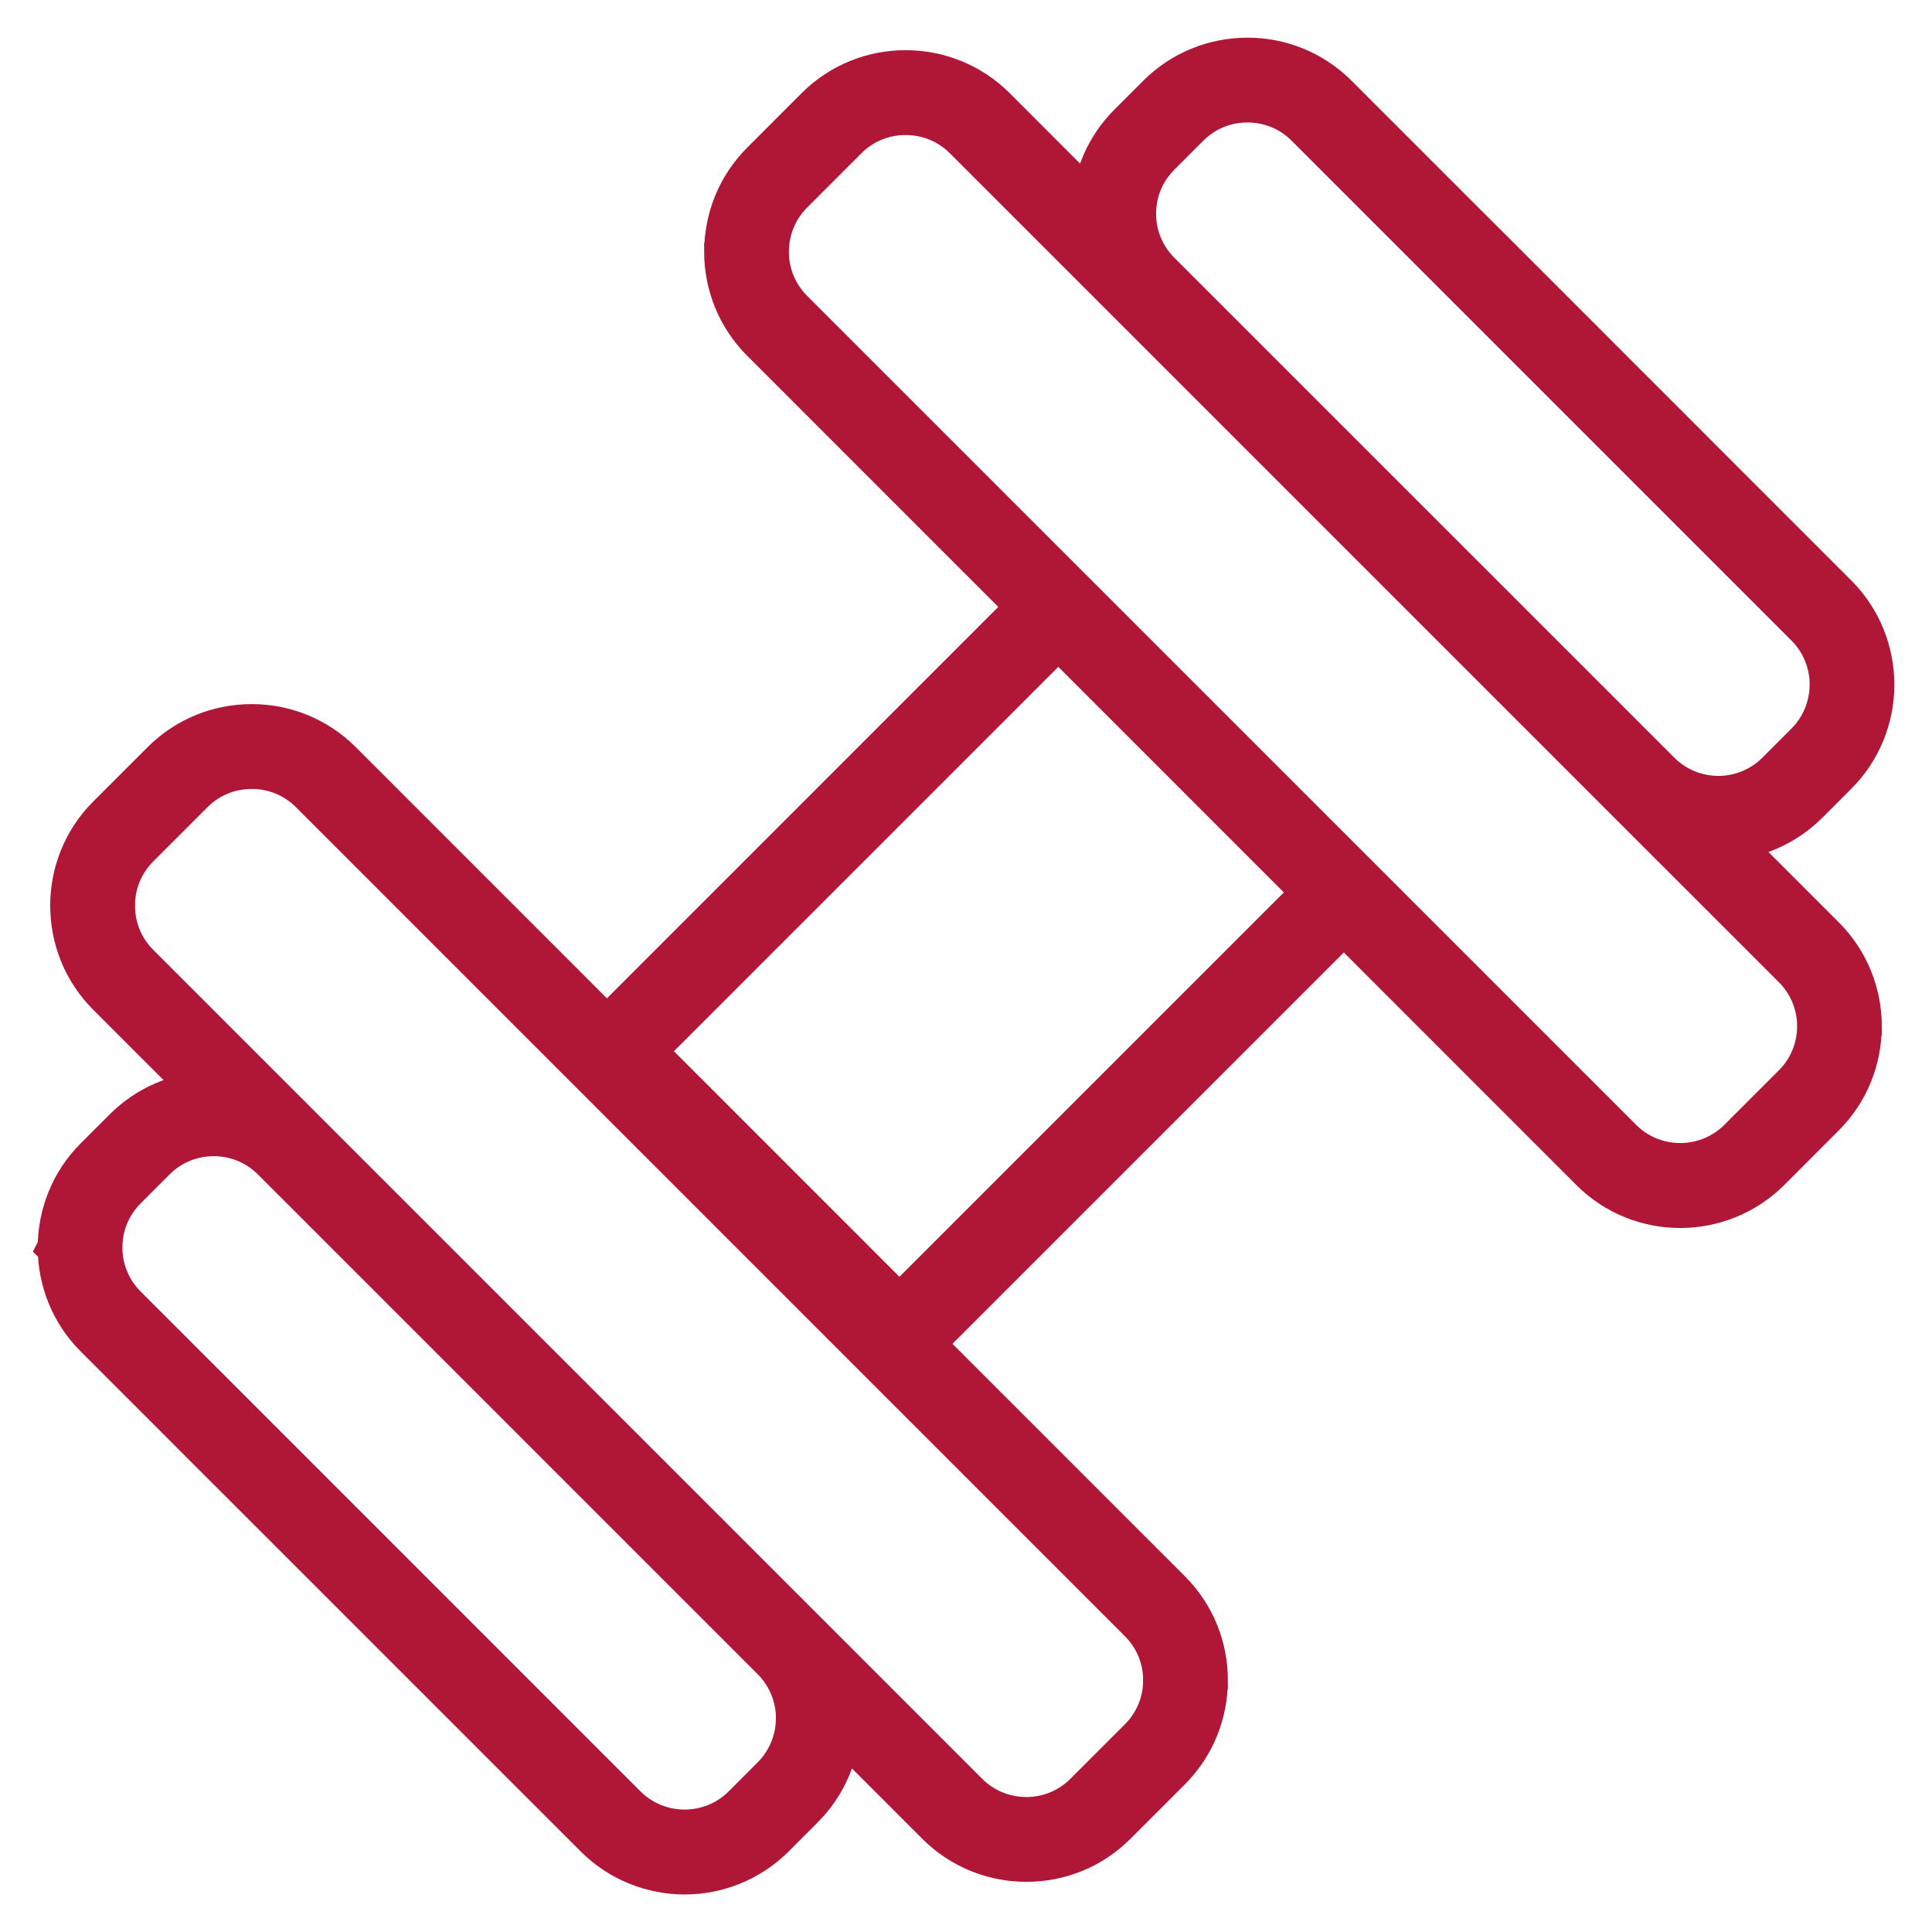 <svg width="36" height="36" viewBox="0 0 36 36" fill="none" xmlns="http://www.w3.org/2000/svg">
<mask id="path-1-outside-1_501_558" maskUnits="userSpaceOnUse" x="-4.352" y="-4.573" width="44.548" height="44.548" fill="black">
<rect fill="white" x="-4.352" y="-4.573" width="44.548" height="44.548"/>
<path fill-rule="evenodd" clip-rule="evenodd" d="M1.785 21.589L2.326 21.048C2.75 20.624 3.297 20.396 3.854 20.367L2.019 18.532C1.566 18.079 1.337 17.481 1.336 16.883L1.335 16.876L1.335 16.875C1.336 16.274 1.563 15.675 2.018 15.22L3.033 14.205C3.49 13.748 4.09 13.52 4.69 13.52C5.289 13.519 5.889 13.748 6.346 14.204L11.309 19.168L19.167 11.309L14.205 6.346C13.749 5.891 13.522 5.292 13.52 4.692L13.521 4.691L13.522 4.689L13.521 4.685C13.524 4.085 13.751 3.488 14.204 3.035L15.22 2.018C15.677 1.562 16.277 1.334 16.875 1.335C17.475 1.335 18.075 1.563 18.532 2.019L20.367 3.855C20.397 3.298 20.623 2.75 21.046 2.327L21.587 1.786C22.044 1.33 22.643 1.102 23.244 1.102C23.843 1.101 24.442 1.329 24.899 1.785L27.25 4.136L27.803 4.687L31.312 8.197L31.864 8.75L34.216 11.102C34.67 11.556 34.898 12.157 34.898 12.756L34.899 12.759C34.898 13.357 34.67 13.958 34.214 14.414L33.673 14.955C33.25 15.378 32.703 15.605 32.146 15.634L33.981 17.47C34.437 17.925 34.664 18.525 34.665 19.125L34.664 19.126C34.663 19.727 34.436 20.326 33.981 20.78L32.965 21.797C32.508 22.254 31.909 22.481 31.308 22.482C30.709 22.482 30.111 22.254 29.654 21.797L25.04 17.182L17.182 25.04L21.797 29.655C22.252 30.11 22.48 30.709 22.48 31.31L22.479 31.311C22.48 31.911 22.251 32.511 21.795 32.967L20.78 33.982C20.325 34.438 19.725 34.666 19.125 34.665C18.526 34.665 17.926 34.438 17.47 33.982L15.634 32.146C15.604 32.704 15.378 33.25 14.954 33.674L14.413 34.216C13.957 34.671 13.357 34.9 12.758 34.901C12.159 34.9 11.558 34.671 11.103 34.216L8.751 31.864L8.198 31.311L4.689 27.802L4.136 27.25L1.786 24.899C1.332 24.446 1.105 23.849 1.103 23.25L1.103 23.246L1.102 23.245L1.103 23.243C1.103 22.643 1.331 22.043 1.785 21.589ZM2.571 15.771L3.586 14.756C3.891 14.451 4.291 14.3 4.69 14.301C5.091 14.3 5.491 14.452 5.795 14.756L21.244 30.206C21.549 30.511 21.701 30.91 21.701 31.308L21.7 31.311C21.701 31.71 21.548 32.108 21.243 32.413L20.228 33.428C19.924 33.732 19.524 33.885 19.125 33.885C18.724 33.884 18.325 33.734 18.02 33.429L2.571 17.98C2.267 17.676 2.114 17.275 2.116 16.876L2.115 16.875C2.115 16.475 2.266 16.076 2.571 15.771ZM2.337 22.141L2.879 21.599C3.182 21.296 3.583 21.143 3.983 21.144C4.382 21.143 4.782 21.295 5.086 21.599L14.402 30.915C14.705 31.218 14.857 31.617 14.859 32.018L14.858 32.019C14.857 32.418 14.704 32.818 14.401 33.122L13.86 33.663C13.556 33.967 13.157 34.118 12.758 34.119C12.356 34.118 11.957 33.967 11.653 33.664L2.337 24.348C2.032 24.043 1.881 23.643 1.88 23.246L1.881 23.242C1.88 22.843 2.034 22.444 2.337 22.141ZM21.599 2.879L22.141 2.337C22.444 2.034 22.844 1.881 23.245 1.882C23.644 1.882 24.044 2.033 24.348 2.337L33.664 11.653C33.967 11.956 34.119 12.355 34.121 12.756L34.12 12.757C34.119 13.156 33.966 13.556 33.663 13.86L33.122 14.401C32.818 14.705 32.418 14.857 32.019 14.858C31.618 14.856 31.219 14.705 30.916 14.401L21.599 5.085C21.294 4.78 21.142 4.382 21.142 3.984L21.142 3.981C21.142 3.581 21.295 3.183 21.599 2.879ZM14.756 3.586L15.773 2.569C16.076 2.266 16.476 2.115 16.876 2.116C17.275 2.116 17.676 2.267 17.98 2.571L30.363 14.954L33.43 18.02C33.735 18.325 33.886 18.724 33.887 19.122L33.886 19.125C33.886 19.525 33.733 19.923 33.43 20.226L32.413 21.243C32.109 21.546 31.709 21.699 31.31 21.699C30.91 21.698 30.51 21.549 30.206 21.244L14.756 5.795C14.452 5.49 14.299 5.09 14.3 4.692L14.3 4.689C14.3 4.291 14.452 3.89 14.756 3.586ZM11.992 19.588L15.855 15.725L19.72 11.86L24.488 16.629L16.76 24.357L11.992 19.588Z"/>
</mask>
<path fill-rule="evenodd" clip-rule="evenodd" d="M1.785 21.589L2.326 21.048C2.75 20.624 3.297 20.396 3.854 20.367L2.019 18.532C1.566 18.079 1.337 17.481 1.336 16.883L1.335 16.876L1.335 16.875C1.336 16.274 1.563 15.675 2.018 15.22L3.033 14.205C3.49 13.748 4.09 13.52 4.69 13.52C5.289 13.519 5.889 13.748 6.346 14.204L11.309 19.168L19.167 11.309L14.205 6.346C13.749 5.891 13.522 5.292 13.52 4.692L13.521 4.691L13.522 4.689L13.521 4.685C13.524 4.085 13.751 3.488 14.204 3.035L15.22 2.018C15.677 1.562 16.277 1.334 16.875 1.335C17.475 1.335 18.075 1.563 18.532 2.019L20.367 3.855C20.397 3.298 20.623 2.75 21.046 2.327L21.587 1.786C22.044 1.33 22.643 1.102 23.244 1.102C23.843 1.101 24.442 1.329 24.899 1.785L27.25 4.136L27.803 4.687L31.312 8.197L31.864 8.75L34.216 11.102C34.67 11.556 34.898 12.157 34.898 12.756L34.899 12.759C34.898 13.357 34.67 13.958 34.214 14.414L33.673 14.955C33.25 15.378 32.703 15.605 32.146 15.634L33.981 17.47C34.437 17.925 34.664 18.525 34.665 19.125L34.664 19.126C34.663 19.727 34.436 20.326 33.981 20.78L32.965 21.797C32.508 22.254 31.909 22.481 31.308 22.482C30.709 22.482 30.111 22.254 29.654 21.797L25.04 17.182L17.182 25.04L21.797 29.655C22.252 30.11 22.48 30.709 22.48 31.31L22.479 31.311C22.48 31.911 22.251 32.511 21.795 32.967L20.78 33.982C20.325 34.438 19.725 34.666 19.125 34.665C18.526 34.665 17.926 34.438 17.47 33.982L15.634 32.146C15.604 32.704 15.378 33.25 14.954 33.674L14.413 34.216C13.957 34.671 13.357 34.9 12.758 34.901C12.159 34.9 11.558 34.671 11.103 34.216L8.751 31.864L8.198 31.311L4.689 27.802L4.136 27.25L1.786 24.899C1.332 24.446 1.105 23.849 1.103 23.25L1.103 23.246L1.102 23.245L1.103 23.243C1.103 22.643 1.331 22.043 1.785 21.589ZM2.571 15.771L3.586 14.756C3.891 14.451 4.291 14.3 4.69 14.301C5.091 14.3 5.491 14.452 5.795 14.756L21.244 30.206C21.549 30.511 21.701 30.91 21.701 31.308L21.7 31.311C21.701 31.71 21.548 32.108 21.243 32.413L20.228 33.428C19.924 33.732 19.524 33.885 19.125 33.885C18.724 33.884 18.325 33.734 18.02 33.429L2.571 17.98C2.267 17.676 2.114 17.275 2.116 16.876L2.115 16.875C2.115 16.475 2.266 16.076 2.571 15.771ZM2.337 22.141L2.879 21.599C3.182 21.296 3.583 21.143 3.983 21.144C4.382 21.143 4.782 21.295 5.086 21.599L14.402 30.915C14.705 31.218 14.857 31.617 14.859 32.018L14.858 32.019C14.857 32.418 14.704 32.818 14.401 33.122L13.86 33.663C13.556 33.967 13.157 34.118 12.758 34.119C12.356 34.118 11.957 33.967 11.653 33.664L2.337 24.348C2.032 24.043 1.881 23.643 1.88 23.246L1.881 23.242C1.88 22.843 2.034 22.444 2.337 22.141ZM21.599 2.879L22.141 2.337C22.444 2.034 22.844 1.881 23.245 1.882C23.644 1.882 24.044 2.033 24.348 2.337L33.664 11.653C33.967 11.956 34.119 12.355 34.121 12.756L34.12 12.757C34.119 13.156 33.966 13.556 33.663 13.86L33.122 14.401C32.818 14.705 32.418 14.857 32.019 14.858C31.618 14.856 31.219 14.705 30.916 14.401L21.599 5.085C21.294 4.78 21.142 4.382 21.142 3.984L21.142 3.981C21.142 3.581 21.295 3.183 21.599 2.879ZM14.756 3.586L15.773 2.569C16.076 2.266 16.476 2.115 16.876 2.116C17.275 2.116 17.676 2.267 17.98 2.571L30.363 14.954L33.43 18.02C33.735 18.325 33.886 18.724 33.887 19.122L33.886 19.125C33.886 19.525 33.733 19.923 33.43 20.226L32.413 21.243C32.109 21.546 31.709 21.699 31.31 21.699C30.91 21.698 30.51 21.549 30.206 21.244L14.756 5.795C14.452 5.49 14.299 5.09 14.3 4.692L14.3 4.689C14.3 4.291 14.452 3.89 14.756 3.586ZM11.992 19.588L15.855 15.725L19.72 11.86L24.488 16.629L16.76 24.357L11.992 19.588Z" fill="#B01736"/>
<path fill-rule="evenodd" clip-rule="evenodd" d="M1.785 21.589L2.326 21.048C2.75 20.624 3.297 20.396 3.854 20.367L2.019 18.532C1.566 18.079 1.337 17.481 1.336 16.883L1.335 16.876L1.335 16.875C1.336 16.274 1.563 15.675 2.018 15.22L3.033 14.205C3.49 13.748 4.09 13.52 4.69 13.52C5.289 13.519 5.889 13.748 6.346 14.204L11.309 19.168L19.167 11.309L14.205 6.346C13.749 5.891 13.522 5.292 13.52 4.692L13.521 4.691L13.522 4.689L13.521 4.685C13.524 4.085 13.751 3.488 14.204 3.035L15.22 2.018C15.677 1.562 16.277 1.334 16.875 1.335C17.475 1.335 18.075 1.563 18.532 2.019L20.367 3.855C20.397 3.298 20.623 2.75 21.046 2.327L21.587 1.786C22.044 1.33 22.643 1.102 23.244 1.102C23.843 1.101 24.442 1.329 24.899 1.785L27.25 4.136L27.803 4.687L31.312 8.197L31.864 8.75L34.216 11.102C34.67 11.556 34.898 12.157 34.898 12.756L34.899 12.759C34.898 13.357 34.67 13.958 34.214 14.414L33.673 14.955C33.25 15.378 32.703 15.605 32.146 15.634L33.981 17.47C34.437 17.925 34.664 18.525 34.665 19.125L34.664 19.126C34.663 19.727 34.436 20.326 33.981 20.78L32.965 21.797C32.508 22.254 31.909 22.481 31.308 22.482C30.709 22.482 30.111 22.254 29.654 21.797L25.04 17.182L17.182 25.04L21.797 29.655C22.252 30.11 22.48 30.709 22.48 31.31L22.479 31.311C22.48 31.911 22.251 32.511 21.795 32.967L20.78 33.982C20.325 34.438 19.725 34.666 19.125 34.665C18.526 34.665 17.926 34.438 17.47 33.982L15.634 32.146C15.604 32.704 15.378 33.25 14.954 33.674L14.413 34.216C13.957 34.671 13.357 34.9 12.758 34.901C12.159 34.9 11.558 34.671 11.103 34.216L8.751 31.864L8.198 31.311L4.689 27.802L4.136 27.25L1.786 24.899C1.332 24.446 1.105 23.849 1.103 23.25L1.103 23.246L1.102 23.245L1.103 23.243C1.103 22.643 1.331 22.043 1.785 21.589ZM2.571 15.771L3.586 14.756C3.891 14.451 4.291 14.3 4.69 14.301C5.091 14.3 5.491 14.452 5.795 14.756L21.244 30.206C21.549 30.511 21.701 30.91 21.701 31.308L21.7 31.311C21.701 31.71 21.548 32.108 21.243 32.413L20.228 33.428C19.924 33.732 19.524 33.885 19.125 33.885C18.724 33.884 18.325 33.734 18.02 33.429L2.571 17.98C2.267 17.676 2.114 17.275 2.116 16.876L2.115 16.875C2.115 16.475 2.266 16.076 2.571 15.771ZM2.337 22.141L2.879 21.599C3.182 21.296 3.583 21.143 3.983 21.144C4.382 21.143 4.782 21.295 5.086 21.599L14.402 30.915C14.705 31.218 14.857 31.617 14.859 32.018L14.858 32.019C14.857 32.418 14.704 32.818 14.401 33.122L13.86 33.663C13.556 33.967 13.157 34.118 12.758 34.119C12.356 34.118 11.957 33.967 11.653 33.664L2.337 24.348C2.032 24.043 1.881 23.643 1.88 23.246L1.881 23.242C1.88 22.843 2.034 22.444 2.337 22.141ZM21.599 2.879L22.141 2.337C22.444 2.034 22.844 1.881 23.245 1.882C23.644 1.882 24.044 2.033 24.348 2.337L33.664 11.653C33.967 11.956 34.119 12.355 34.121 12.756L34.12 12.757C34.119 13.156 33.966 13.556 33.663 13.86L33.122 14.401C32.818 14.705 32.418 14.857 32.019 14.858C31.618 14.856 31.219 14.705 30.916 14.401L21.599 5.085C21.294 4.78 21.142 4.382 21.142 3.984L21.142 3.981C21.142 3.581 21.295 3.183 21.599 2.879ZM14.756 3.586L15.773 2.569C16.076 2.266 16.476 2.115 16.876 2.116C17.275 2.116 17.676 2.267 17.98 2.571L30.363 14.954L33.43 18.02C33.735 18.325 33.886 18.724 33.887 19.122L33.886 19.125C33.886 19.525 33.733 19.923 33.43 20.226L32.413 21.243C32.109 21.546 31.709 21.699 31.31 21.699C30.91 21.698 30.51 21.549 30.206 21.244L14.756 5.795C14.452 5.49 14.299 5.09 14.3 4.692L14.3 4.689C14.3 4.291 14.452 3.89 14.756 3.586ZM11.992 19.588L15.855 15.725L19.72 11.86L24.488 16.629L16.76 24.357L11.992 19.588Z" stroke="#B01736" stroke-width="0.8" mask="url(#path-1-outside-1_501_558)"/>
</svg>
